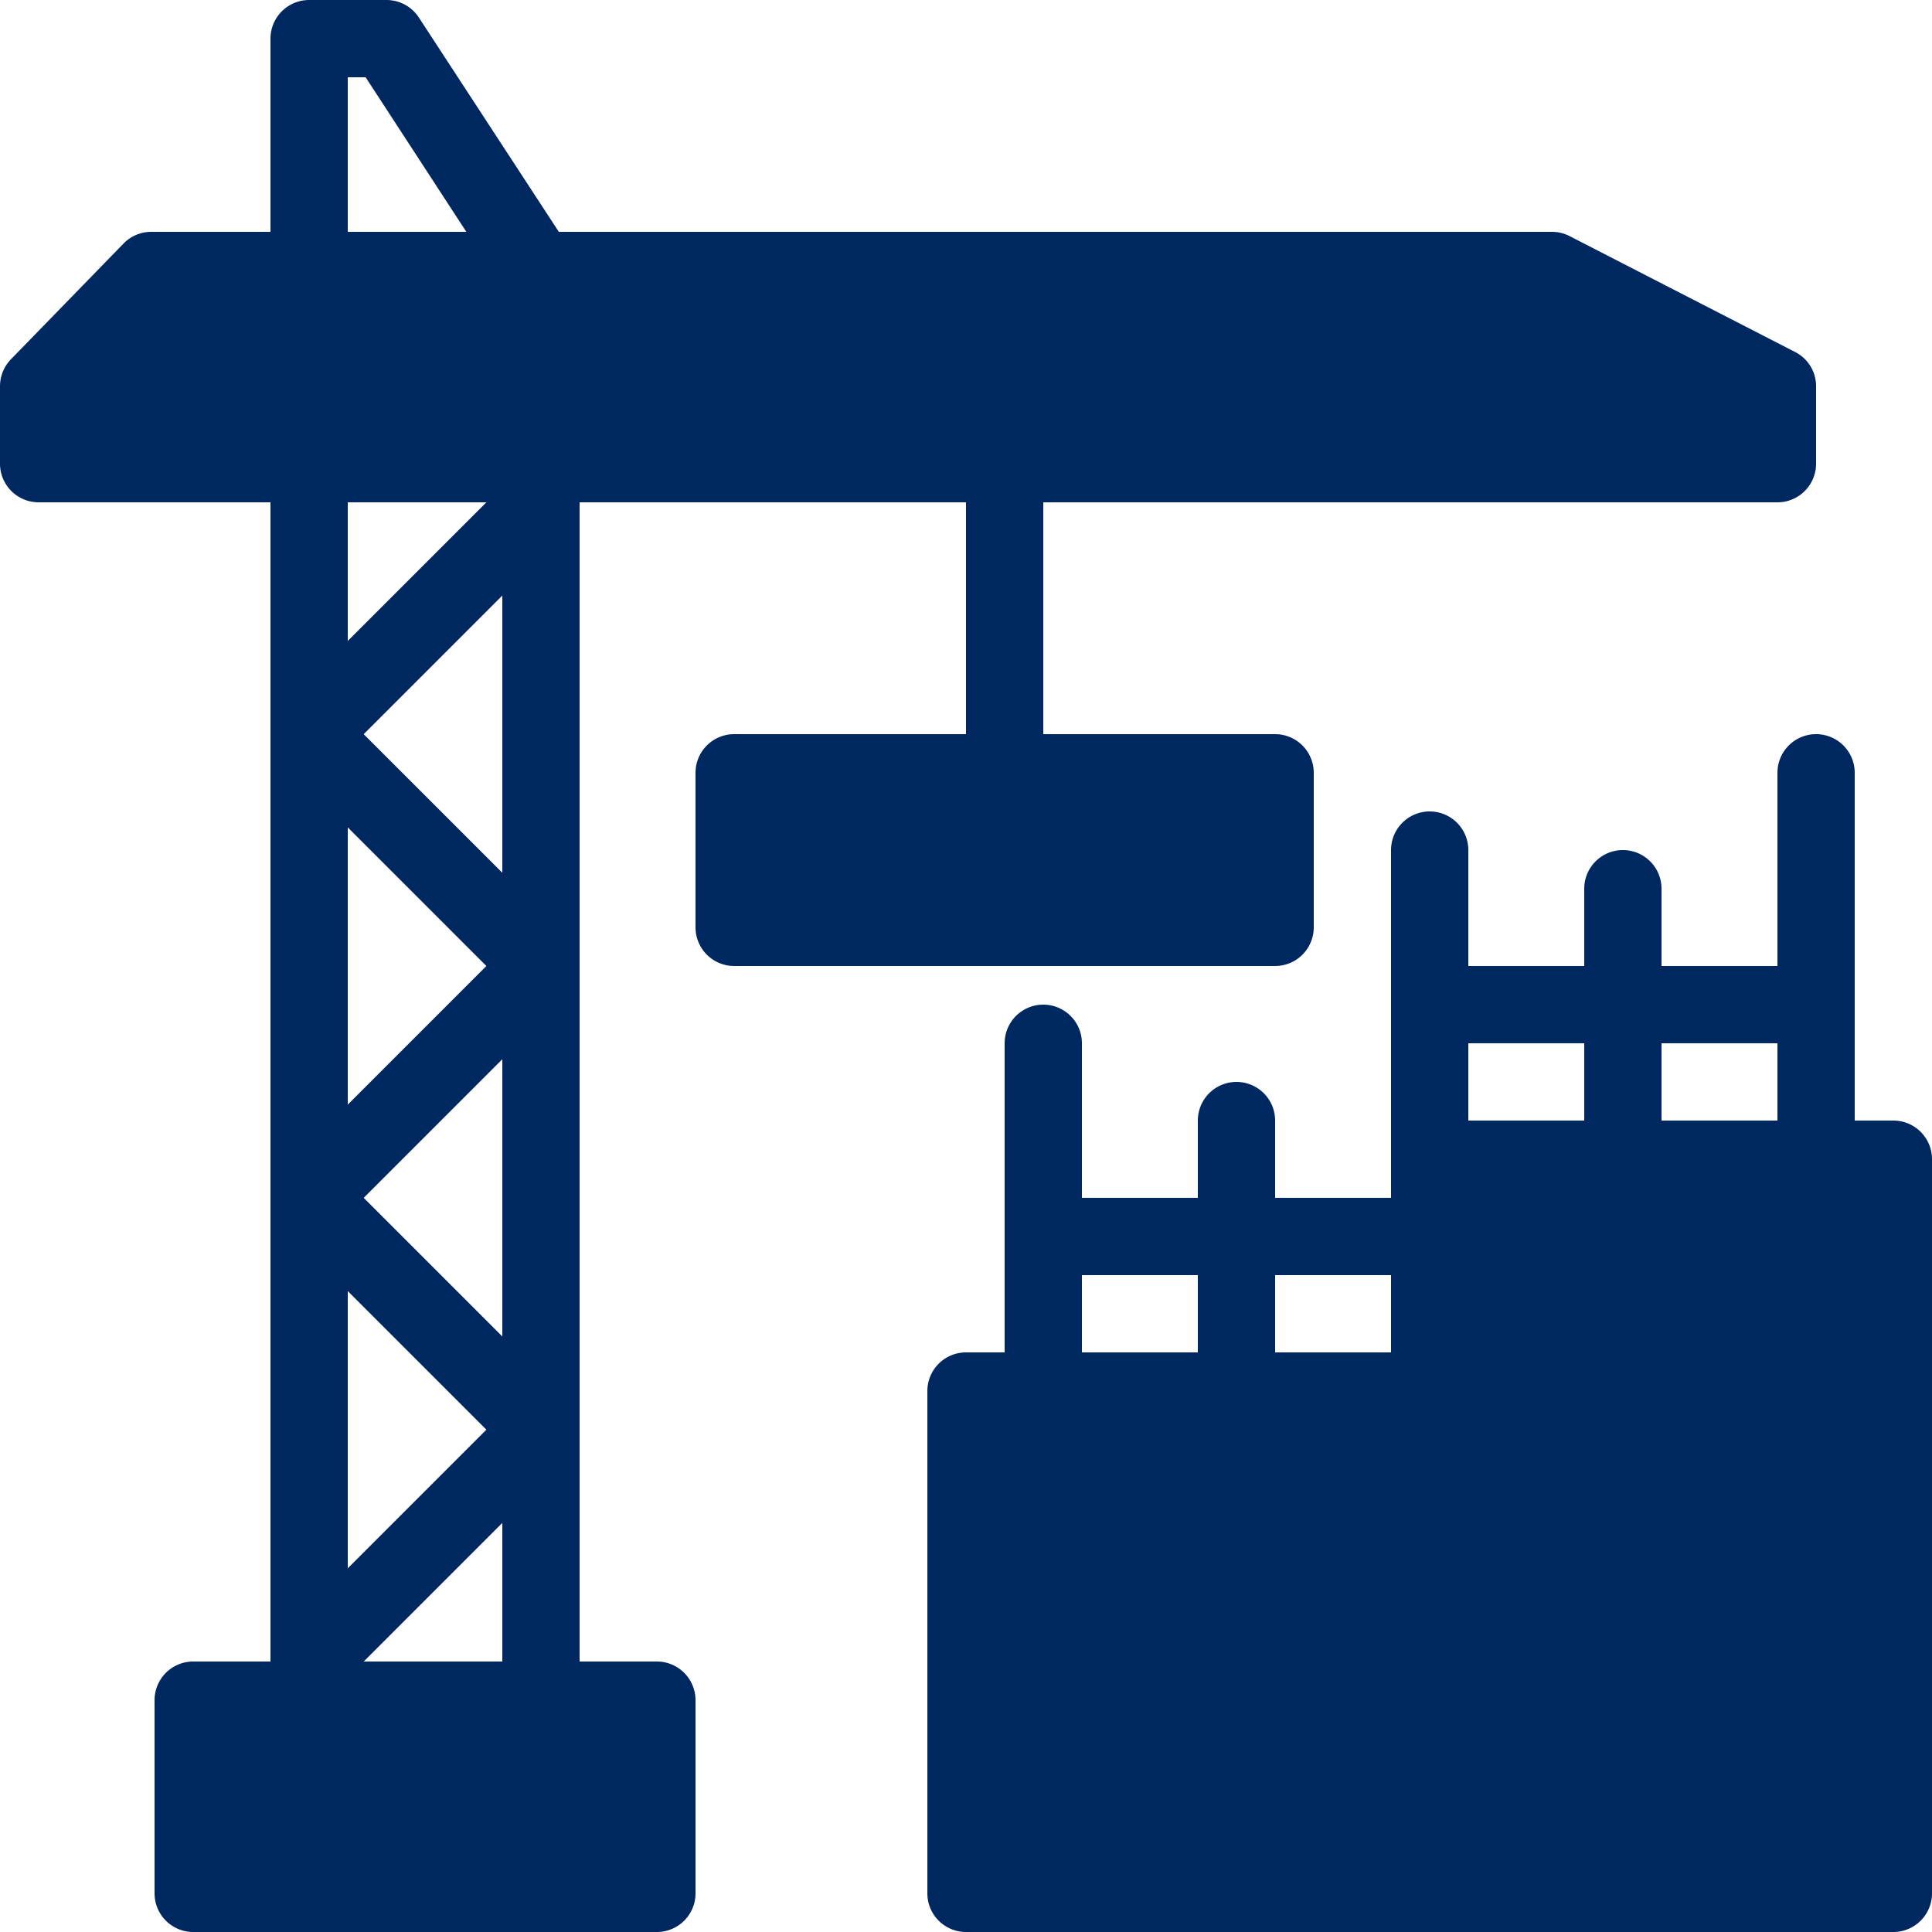 <svg id="Layer_1" data-name="Layer 1" xmlns="http://www.w3.org/2000/svg" viewBox="0 0 80 80"><defs><style>.cls-1{fill:#002860;}</style></defs><title>construction disputes and claims</title><path class="cls-1" d="M78.4,46.4H76.8V32a1.6,1.6,0,1,0-3.2,0v8H68.8V36.8a1.6,1.6,0,1,0-3.2,0V40H60.8V35.2a1.6,1.6,0,1,0-3.2,0V49.6H52.8V46.4a1.6,1.6,0,1,0-3.2,0v3.2H44.8V43.2a1.6,1.6,0,1,0-3.2,0V56H40a1.6,1.6,0,0,0-1.6,1.6V78.4A1.6,1.6,0,0,0,40,80H78.4A1.6,1.6,0,0,0,80,78.4V48A1.6,1.6,0,0,0,78.4,46.4ZM49.6,56H44.8V52.8h4.8Zm8,0H52.8V52.8h4.8Zm8-9.6H60.8V43.2h4.8Zm8,0H68.8V43.2h4.8Z"/><path class="cls-1" d="M54.4,38.4V32a1.6,1.6,0,0,0-1.6-1.6H43.2V20.8H73.6a1.6,1.6,0,0,0,1.6-1.6V16a1.59,1.59,0,0,0-.86-1.42L65,9.78a1.59,1.59,0,0,0-.74-.18H23.14L17.34.72A1.6,1.6,0,0,0,16,0H12.8a1.6,1.6,0,0,0-1.6,1.6v8H6.27a1.6,1.6,0,0,0-1.15.48L.45,14.88A1.61,1.61,0,0,0,0,16v3.2a1.6,1.6,0,0,0,1.6,1.6h9.6v48H8a1.6,1.6,0,0,0-1.6,1.6v8A1.6,1.6,0,0,0,8,80H27.2a1.6,1.6,0,0,0,1.6-1.6v-8a1.6,1.6,0,0,0-1.6-1.6H24v-48H40v9.6H30.4A1.6,1.6,0,0,0,28.8,32v6.4A1.6,1.6,0,0,0,30.4,40H52.8A1.6,1.6,0,0,0,54.4,38.4ZM20.14,20.8,14.4,26.54V20.8Zm0,19.2L14.4,45.74V34.26ZM14.4,3.2h.74l4.17,6.4H14.4Zm0,50.26,5.74,5.74L14.4,64.94ZM20.8,68.8H15.06l5.74-5.74Zm0-13.46L15.06,49.6l5.74-5.74Zm0-19.2L15.06,30.4l5.74-5.74Z"/></svg>